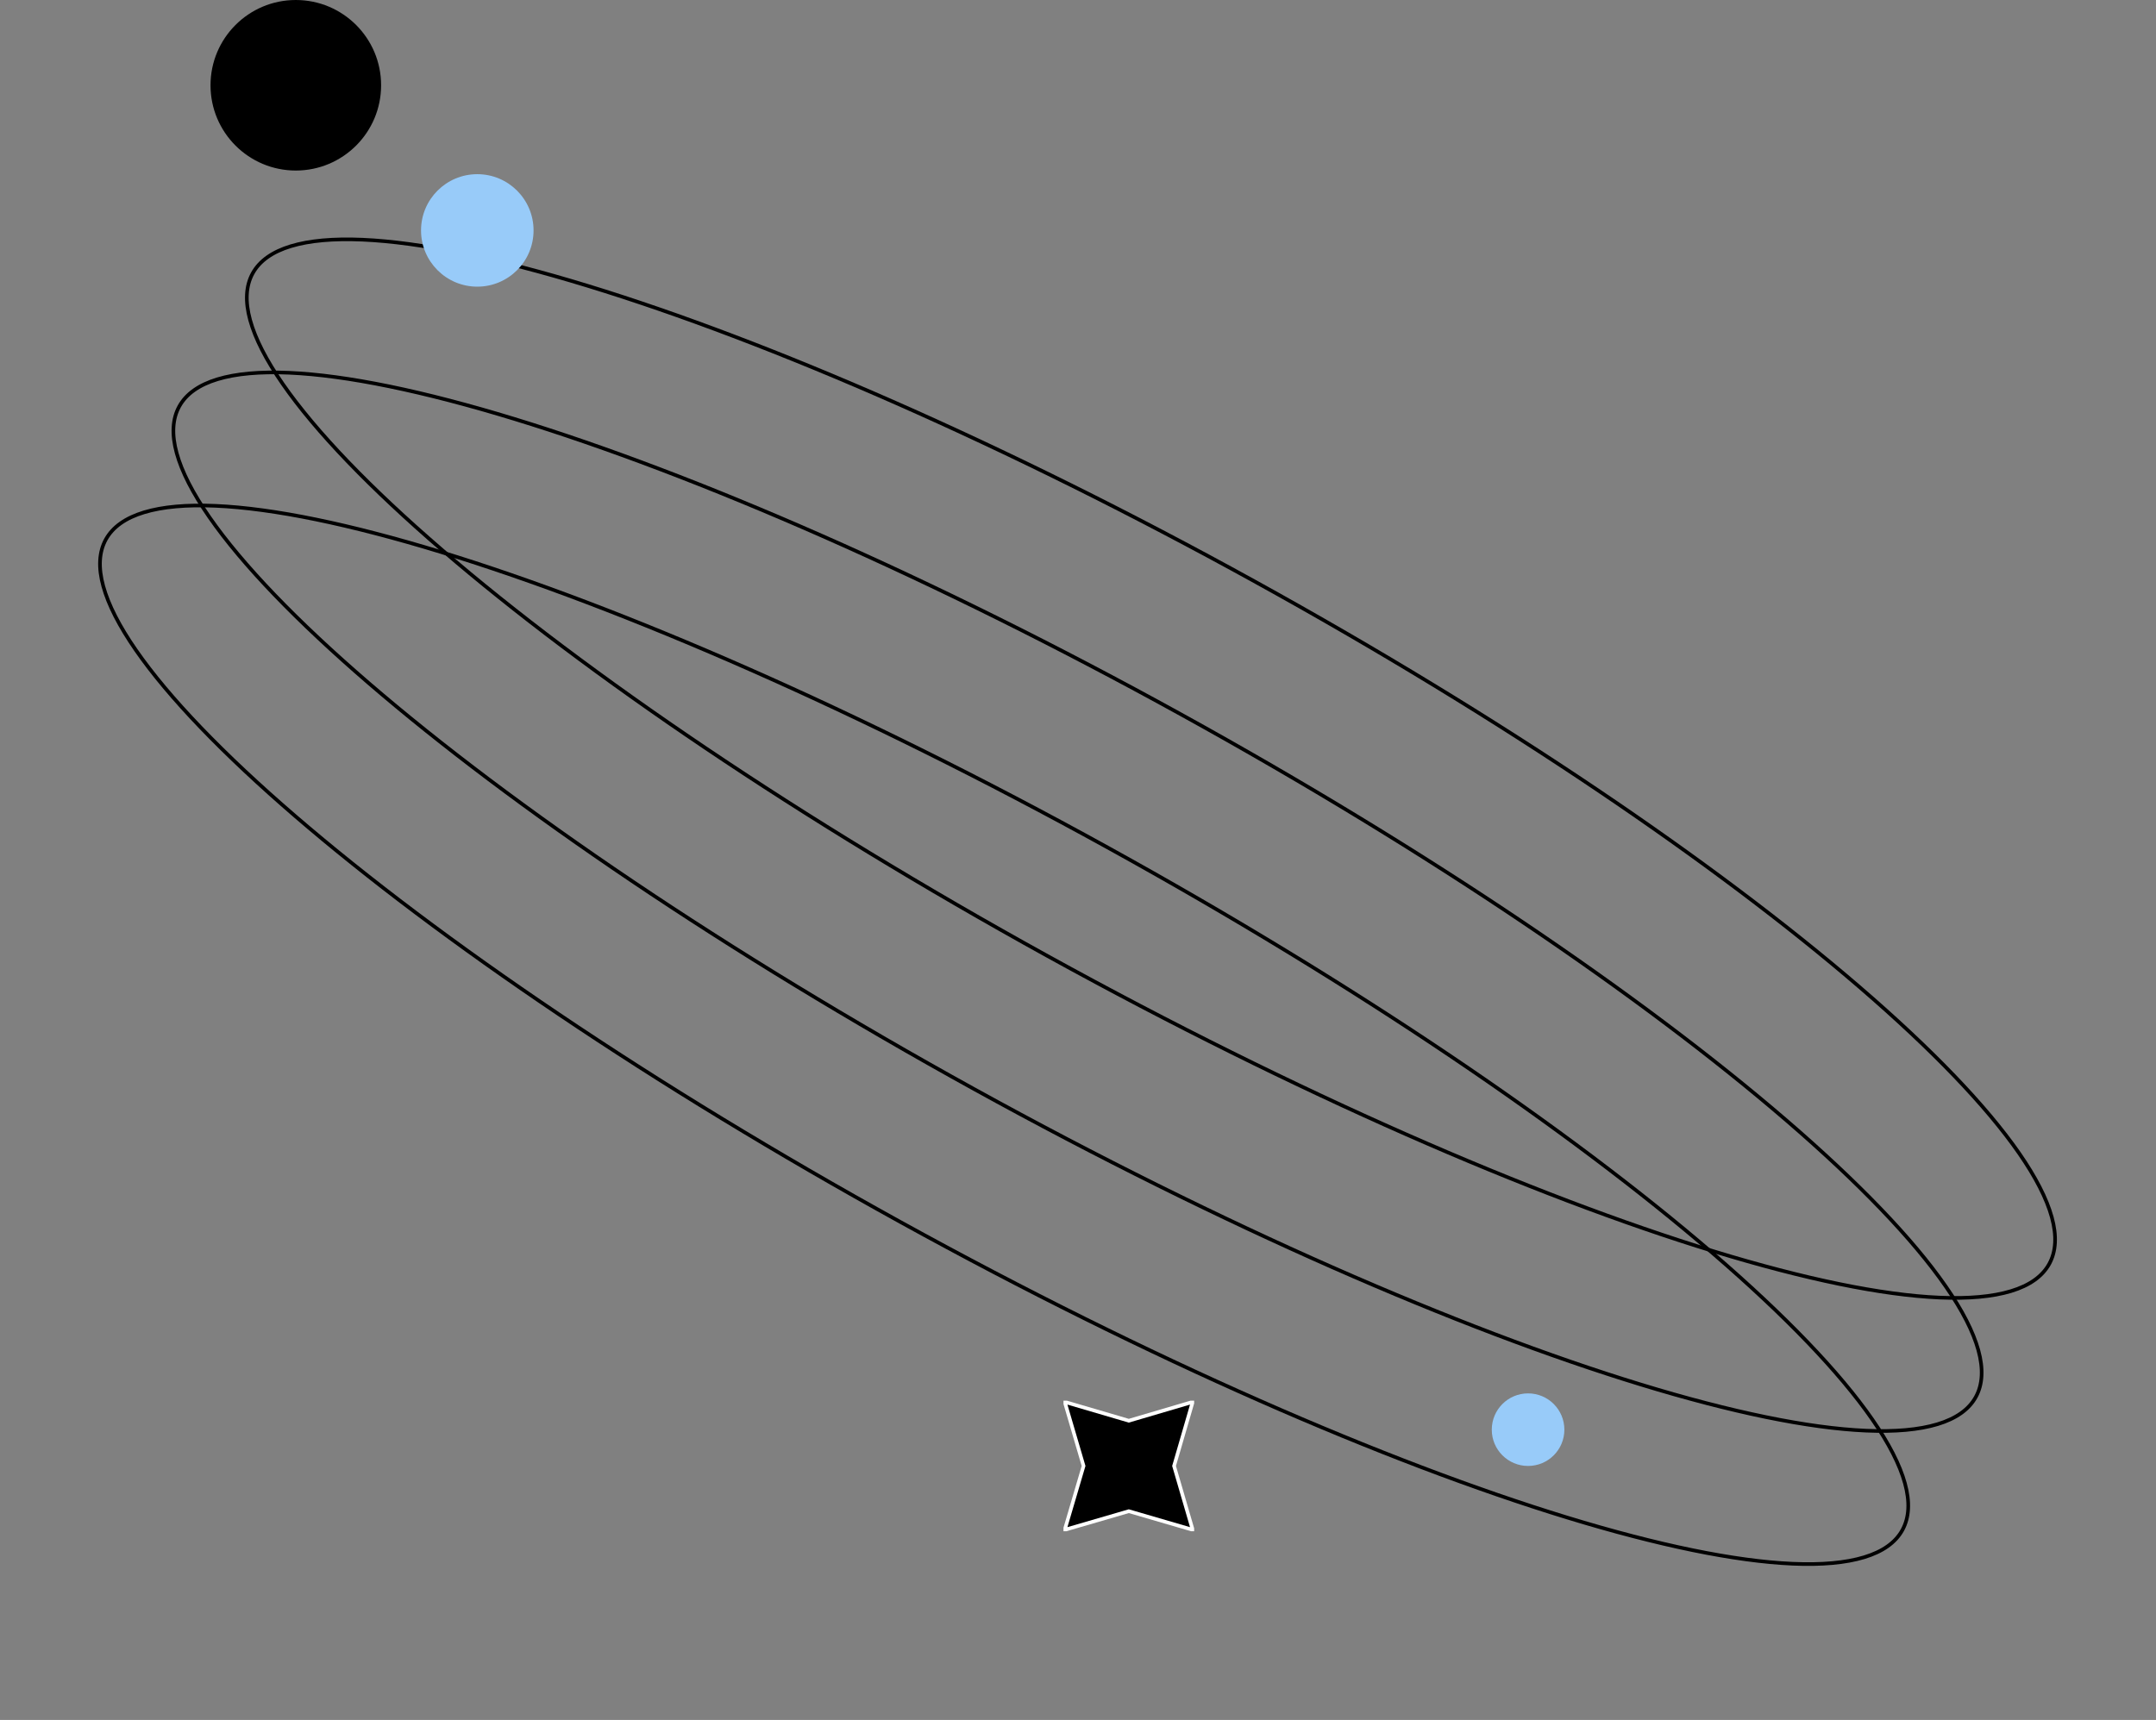<svg width="594" height="474" viewBox="0 0 594 474" fill="none" xmlns="http://www.w3.org/2000/svg">
<rect x="0" y="0" width="594" height="474" fill="#808080" stroke="none"/>
<g clip-path="url(#clip0_128_970)">
<path d="M310.998 391.535L328.599 386.349L323.464 404L328.599 421.601L310.998 416.465L293.347 421.601L298.533 404L293.347 386.349L310.998 391.535Z" fill="black" stroke="white" stroke-miterlimit="10"/>
</g>
<path d="M564.58 348.333C562.68 351.777 559.142 354.268 554.046 355.813C548.949 357.359 542.337 357.943 534.375 357.6C518.455 356.913 497.253 352.524 472.239 344.868C422.218 329.558 357.056 301.216 288.617 263.465C220.178 225.715 161.445 185.717 121.812 151.575C101.992 134.501 86.97 118.909 77.897 105.81C73.359 99.259 70.326 93.355 68.914 88.218C67.503 83.084 67.723 78.763 69.622 75.319C71.522 71.875 75.06 69.384 80.155 67.838C85.253 66.293 91.865 65.709 99.826 66.052C115.747 66.739 136.949 71.128 161.963 78.784C211.983 94.094 277.145 122.436 345.585 160.187C414.024 197.937 472.757 237.934 512.39 272.077C532.209 289.15 547.232 304.742 556.305 317.842C560.843 324.393 563.876 330.297 565.288 335.434C566.699 340.568 566.479 344.889 564.58 348.333Z" stroke="black"/>
<path d="M544.349 385.007C542.45 388.451 538.911 390.942 533.816 392.487C528.718 394.033 522.106 394.617 514.145 394.273C498.224 393.587 477.023 389.198 452.008 381.542C401.988 366.232 336.826 337.89 268.387 300.139C199.947 262.388 141.214 222.391 101.581 188.249C81.762 171.175 66.74 155.583 57.666 142.483C53.129 135.933 50.096 130.029 48.684 124.892C47.272 119.758 47.492 115.436 49.392 111.992C51.291 108.549 54.83 106.057 59.925 104.512C65.023 102.967 71.635 102.383 79.596 102.726C95.516 103.413 116.718 107.802 141.732 115.458C191.753 130.767 256.915 159.11 325.354 196.86C393.794 234.611 452.527 274.608 492.159 308.75C511.979 325.824 527.001 341.416 536.075 354.516C540.612 361.067 543.645 366.971 545.057 372.107C546.468 377.241 546.249 381.563 544.349 385.007Z" stroke="black"/>
<path d="M524.121 421.681C522.221 425.125 518.683 427.616 513.587 429.161C508.49 430.707 501.878 431.291 493.916 430.948C477.996 430.261 456.794 425.872 431.78 418.216C381.759 402.906 316.598 374.564 248.158 336.813C179.719 299.063 120.986 259.066 81.353 224.923C61.533 207.85 46.511 192.258 37.438 179.158C32.9 172.607 29.867 166.703 28.455 161.566C27.044 156.432 27.264 152.111 29.163 148.667C31.063 145.223 34.601 142.732 39.696 141.187C44.794 139.641 51.406 139.057 59.367 139.4C75.288 140.087 96.49 144.476 121.504 152.132C171.524 167.442 236.686 195.784 305.126 233.535C373.565 271.285 432.298 311.283 471.931 345.425C491.75 362.499 506.773 378.091 515.846 391.19C520.384 397.741 523.417 403.645 524.829 408.782C526.24 413.916 526.02 418.237 524.121 421.681Z" stroke="black"/>
<circle cx="131.5" cy="63.5" r="15.5" fill="#98CBF9"/>
<circle cx="421" cy="394" r="10" fill="#98CBF9"/>
<circle cx="81.499" cy="23.5" r="23.5" fill="black"/>
<defs>
<clipPath id="clip0_128_970">
<rect width="36" height="36" fill="white" transform="translate(293 386)"/>
</clipPath>
</defs>
</svg>
